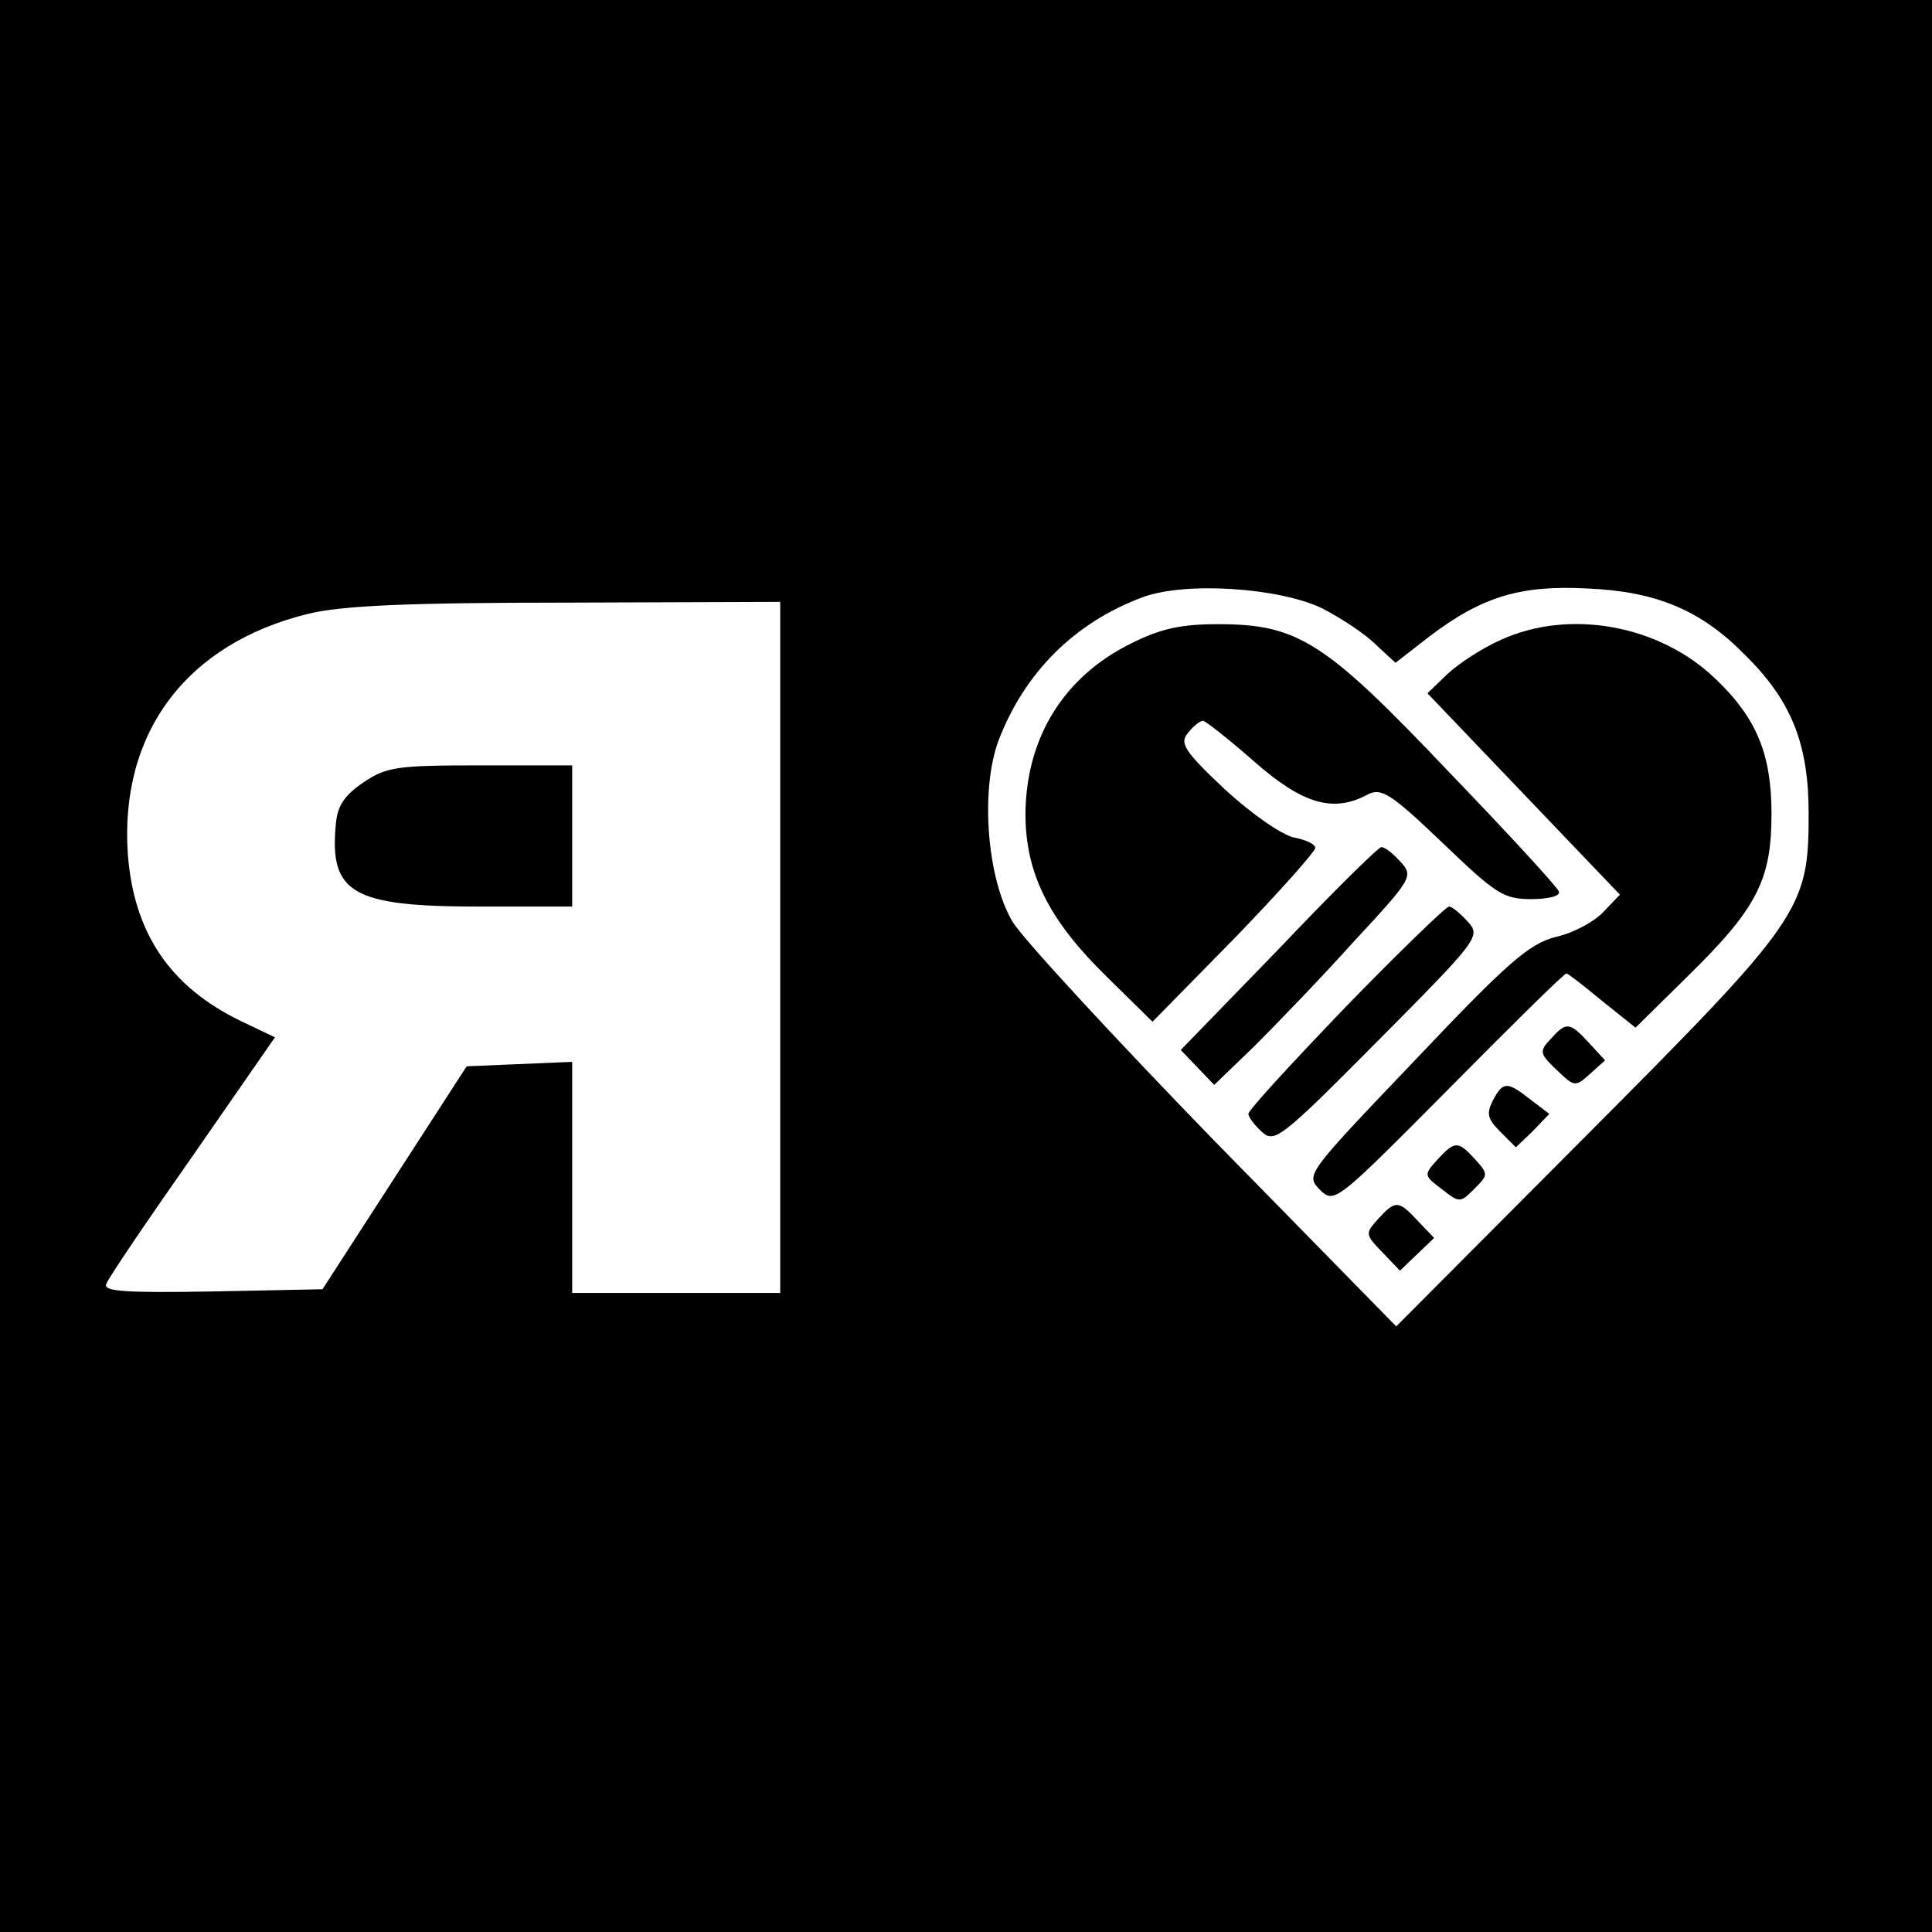 <?xml version="1.0" standalone="no"?>
<!DOCTYPE svg PUBLIC "-//W3C//DTD SVG 20010904//EN"
 "http://www.w3.org/TR/2001/REC-SVG-20010904/DTD/svg10.dtd">
<svg version="1.0" xmlns="http://www.w3.org/2000/svg"
 width="260pt" height="260pt" viewBox="0 0 260 260"
 preserveAspectRatio="xMidYMid meet">
<g transform="translate(0,260) scale(0.1,-0.1)"
fill="#000000" stroke="none">
<path d="M0 1300 l0 -1300 1300 0 1300 0 0 1300 0 1300 -1300 0 -1300 0 0
-1300z m1780 481 c25 -13 57 -34 71 -48 l27 -25 45 35 c71 54 123 70 214 65
92 -4 152 -29 211 -89 63 -62 86 -120 86 -214 0 -129 -9 -142 -301 -435 l-254
-255 -245 250 c-134 138 -256 270 -271 294 -35 58 -44 179 -19 245 35 91 102
158 193 192 58 22 186 13 243 -15z m-730 -456 l0 -465 -140 0 -140 0 0 155 0
156 -71 -3 -71 -3 -97 -150 -97 -150 -148 -3 c-118 -2 -147 0 -143 10 2 7 55
85 116 172 l111 160 -46 22 c-95 46 -144 118 -152 225 -11 163 79 283 243 323
45 11 134 15 348 15 l287 1 0 -465z"/>
<path d="M1522 1734 c-91 -45 -141 -127 -142 -229 0 -81 32 -144 110 -220 l61
-60 110 112 c60 62 109 117 109 122 0 5 -13 11 -29 14 -17 4 -57 32 -93 65
-55 52 -61 62 -49 76 7 9 16 16 20 16 3 0 35 -25 69 -55 66 -58 107 -69 153
-44 18 9 31 1 100 -65 72 -69 82 -76 120 -76 22 0 39 4 37 10 -1 5 -68 78
-148 161 -167 176 -203 199 -311 199 -50 0 -77 -6 -117 -26z"/>
<path d="M2020 1739 c-25 -11 -57 -32 -72 -46 l-27 -26 129 -135 130 -136 -22
-23 c-12 -13 -41 -29 -65 -34 -36 -10 -63 -33 -189 -166 -146 -153 -147 -154
-128 -174 20 -19 21 -18 174 136 84 85 155 155 158 155 2 0 24 -17 48 -37 l45
-36 70 69 c94 92 113 130 113 219 0 80 -20 129 -76 182 -75 72 -196 94 -288
52z"/>
<path d="M1721 1323 l-132 -136 23 -24 22 -23 54 52 c29 29 90 92 134 141 79
85 80 88 63 107 -10 11 -21 20 -26 20 -4 0 -66 -61 -138 -137z"/>
<path d="M1811 1245 c-72 -75 -131 -139 -131 -144 0 -4 8 -15 18 -24 17 -16
26 -9 157 123 136 137 138 140 120 160 -10 11 -21 20 -25 20 -4 0 -67 -61
-139 -135z"/>
<path d="M2087 1202 c-16 -17 -15 -20 8 -42 24 -23 25 -23 45 -5 l20 18 -22
24 c-26 28 -30 28 -51 5z"/>
<path d="M2009 1119 c-9 -18 -7 -25 10 -42 l21 -21 23 22 22 23 -25 19 c-32
25 -37 25 -51 -1z"/>
<path d="M1934 1039 c-18 -20 -18 -21 6 -39 24 -19 25 -19 44 0 19 19 19 20 1
40 -23 25 -27 25 -51 -1z"/>
<path d="M1855 960 c-18 -20 -18 -21 5 -45 l24 -25 23 22 23 22 -22 23 c-26
28 -30 28 -53 3z"/>
<path d="M489 1547 c-25 -17 -35 -31 -37 -56 -9 -93 22 -111 192 -111 l126 0
0 95 0 95 -124 0 c-112 0 -126 -2 -157 -23z"/>
</g>
</svg>
